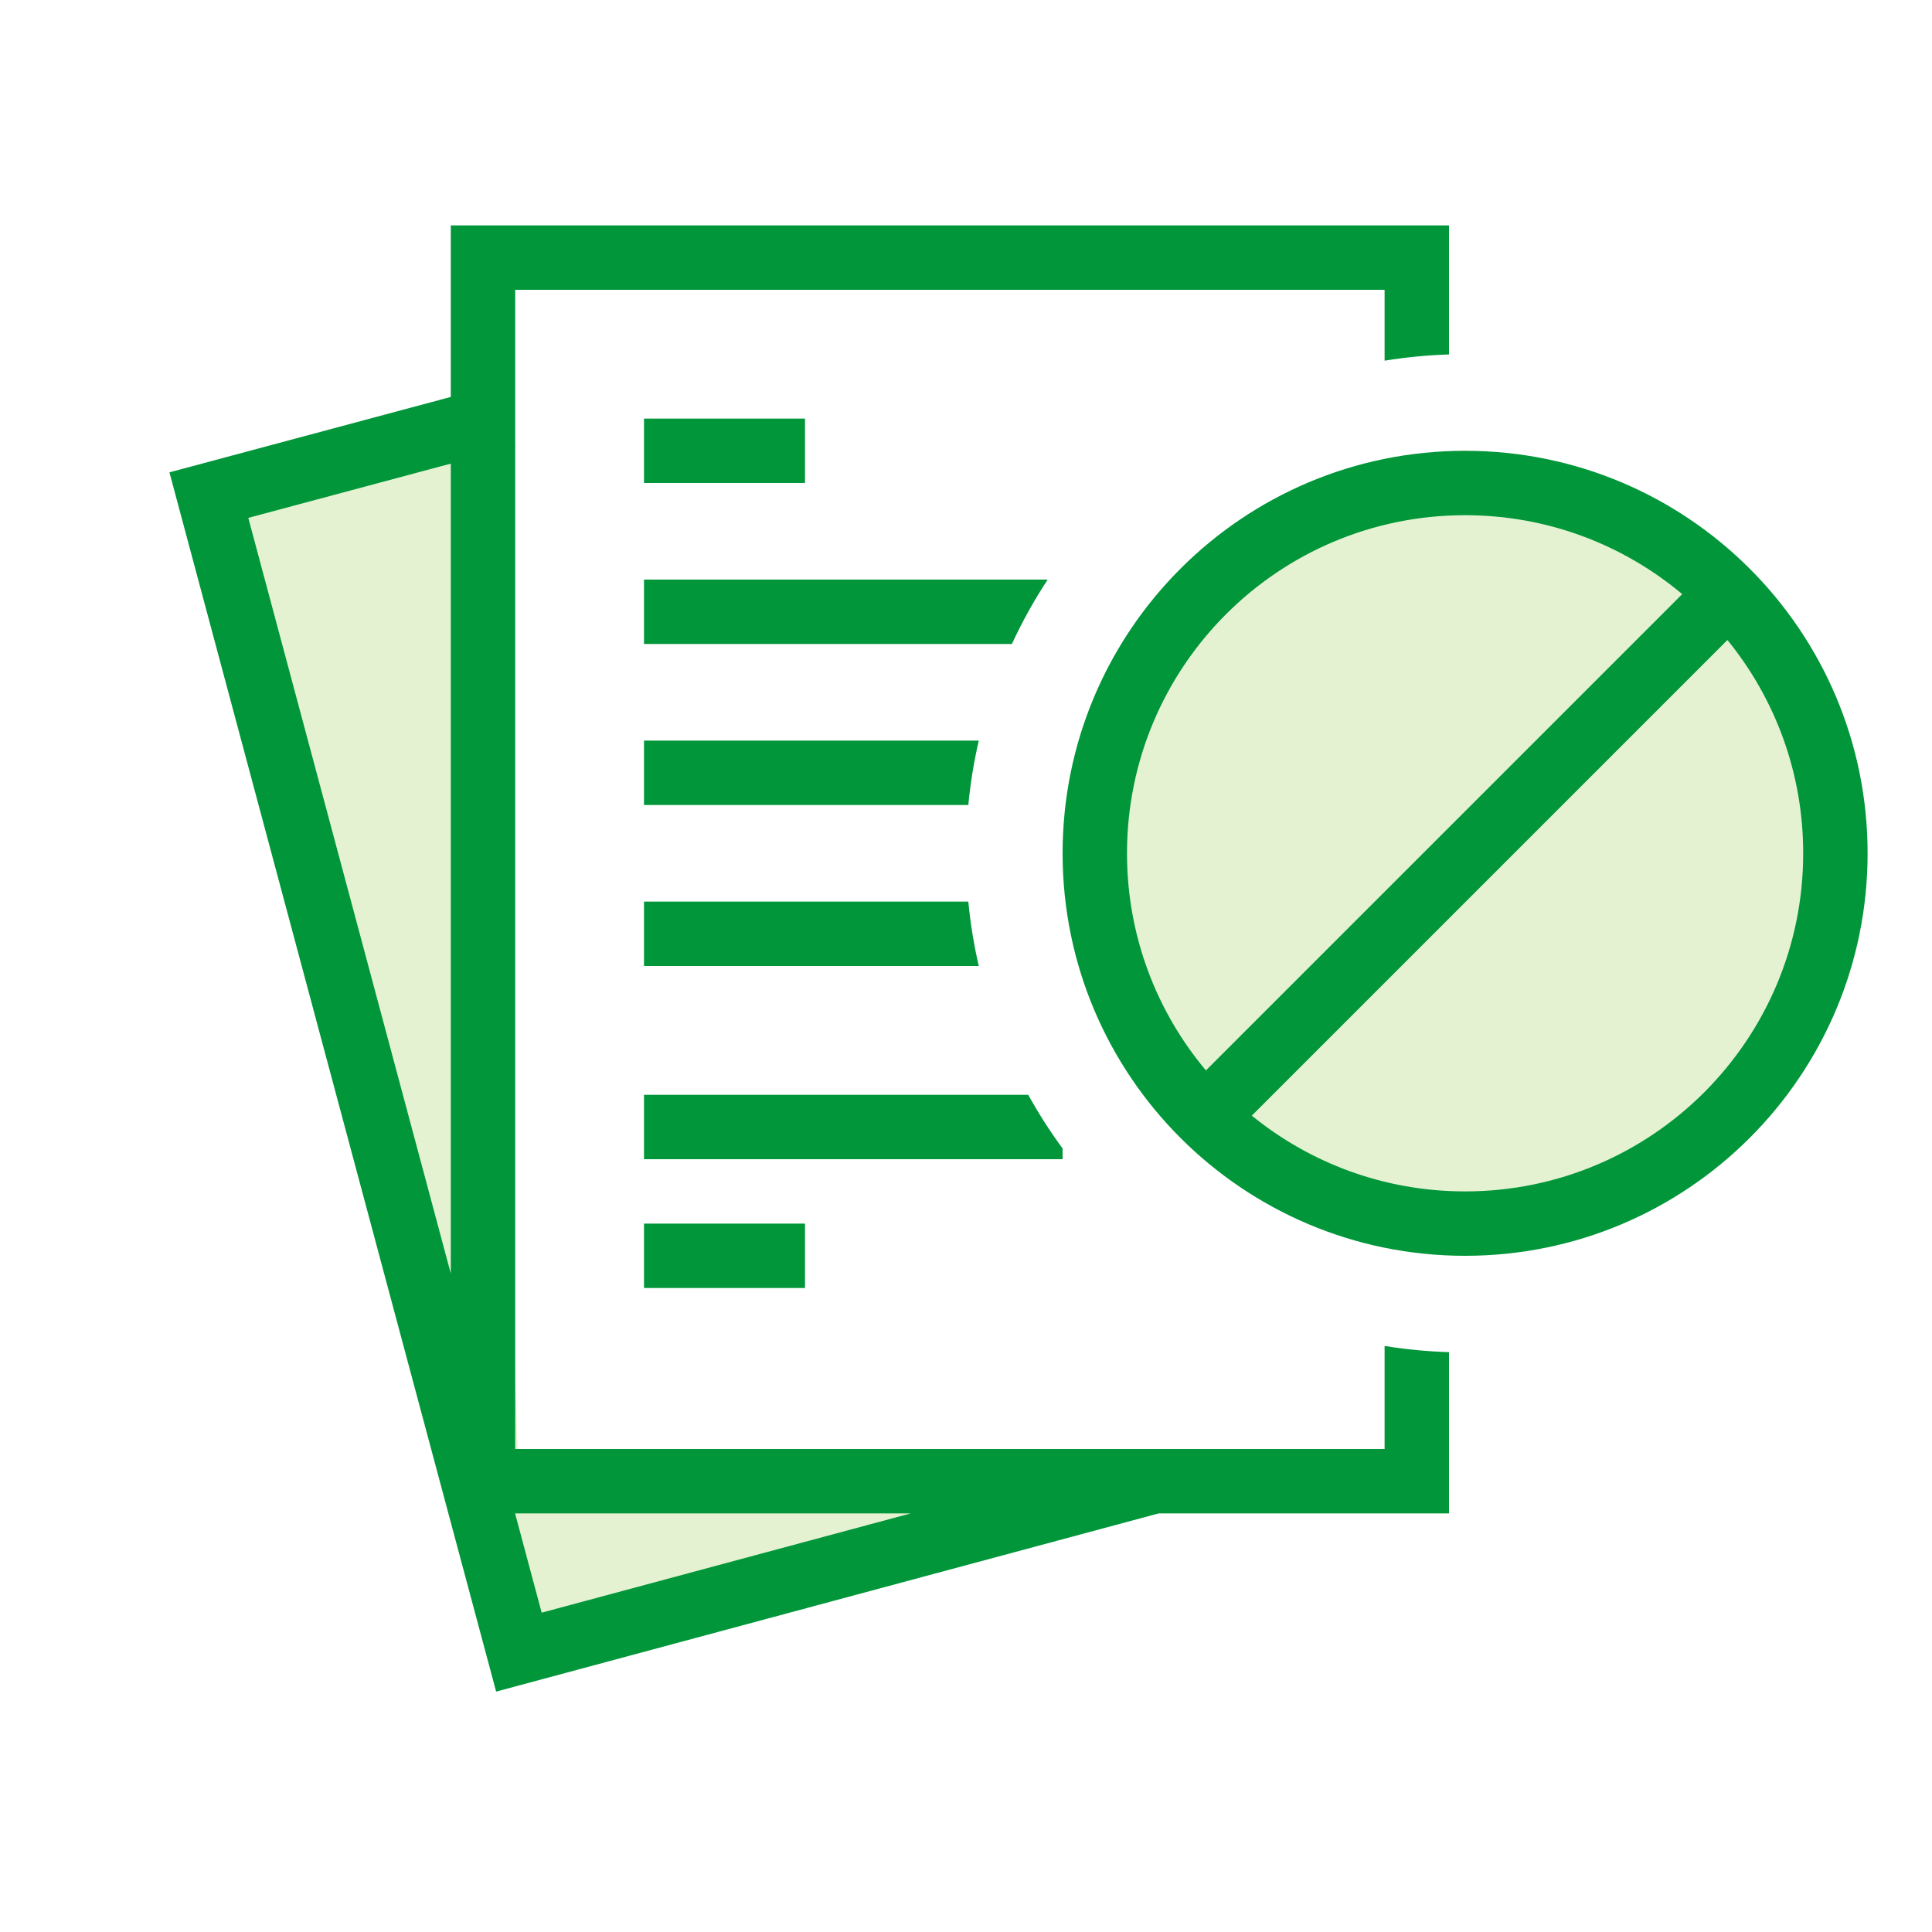 <svg width="60" height="60" viewBox="0 0 60 60" fill="none" xmlns="http://www.w3.org/2000/svg">
<g id="npi-document-block">
<rect width="60" height="60" fill="white"/>
<g id="No Documents">
<path id="Path" d="M15.027 13.263L6.497 15.473L16.125 51.406L33.598 46.143L16.125 46.5L15.027 13.263Z" fill="#E4F2D2"/>
<circle id="Oval" cx="45.5" cy="26.5" r="11.5" fill="#E4F2D2"/>
<path id="Combined Shape" fill-rule="evenodd" clip-rule="evenodd" d="M43 45H16V13.862L16.008 13.86L16 13.83V9H43V11.201C43.654 11.095 44.322 11.029 45 11.008V7H14V12.327L5.262 14.669L15.408 52.534L35.985 47H45V41.992C44.322 41.971 43.654 41.906 43 41.799V45ZM20 18H32.536C32.119 18.636 31.747 19.304 31.425 20H20V18ZM20 23H30.397C30.246 23.652 30.137 24.32 30.072 25H20V23ZM20 28H30.072C30.137 28.68 30.246 29.348 30.397 30H20V28ZM20 34H31.932C32.253 34.579 32.61 35.136 33 35.667V36H20V34ZM7.711 16.083L14 14.398V39.552L7.711 16.083ZM16.822 50.083L15.996 47H28.284L16.822 50.083ZM20 13H25V15H20V13ZM25 38H20V40H25V38ZM33 26.5C33 19.596 38.596 14 45.5 14C52.404 14 58 19.596 58 26.5C58 33.404 52.404 39 45.5 39C38.596 39 33 33.404 33 26.5ZM56 26.5C56 23.988 55.118 21.683 53.647 19.876L38.876 34.647C40.683 36.118 42.989 37 45.5 37C51.299 37 56 32.299 56 26.5ZM37.451 33.243L52.243 18.451C50.419 16.921 48.067 16 45.5 16C39.701 16 35 20.701 35 26.5C35 29.067 35.921 31.419 37.451 33.243Z" fill="#009639"/>
</g>
</g>
</svg>
